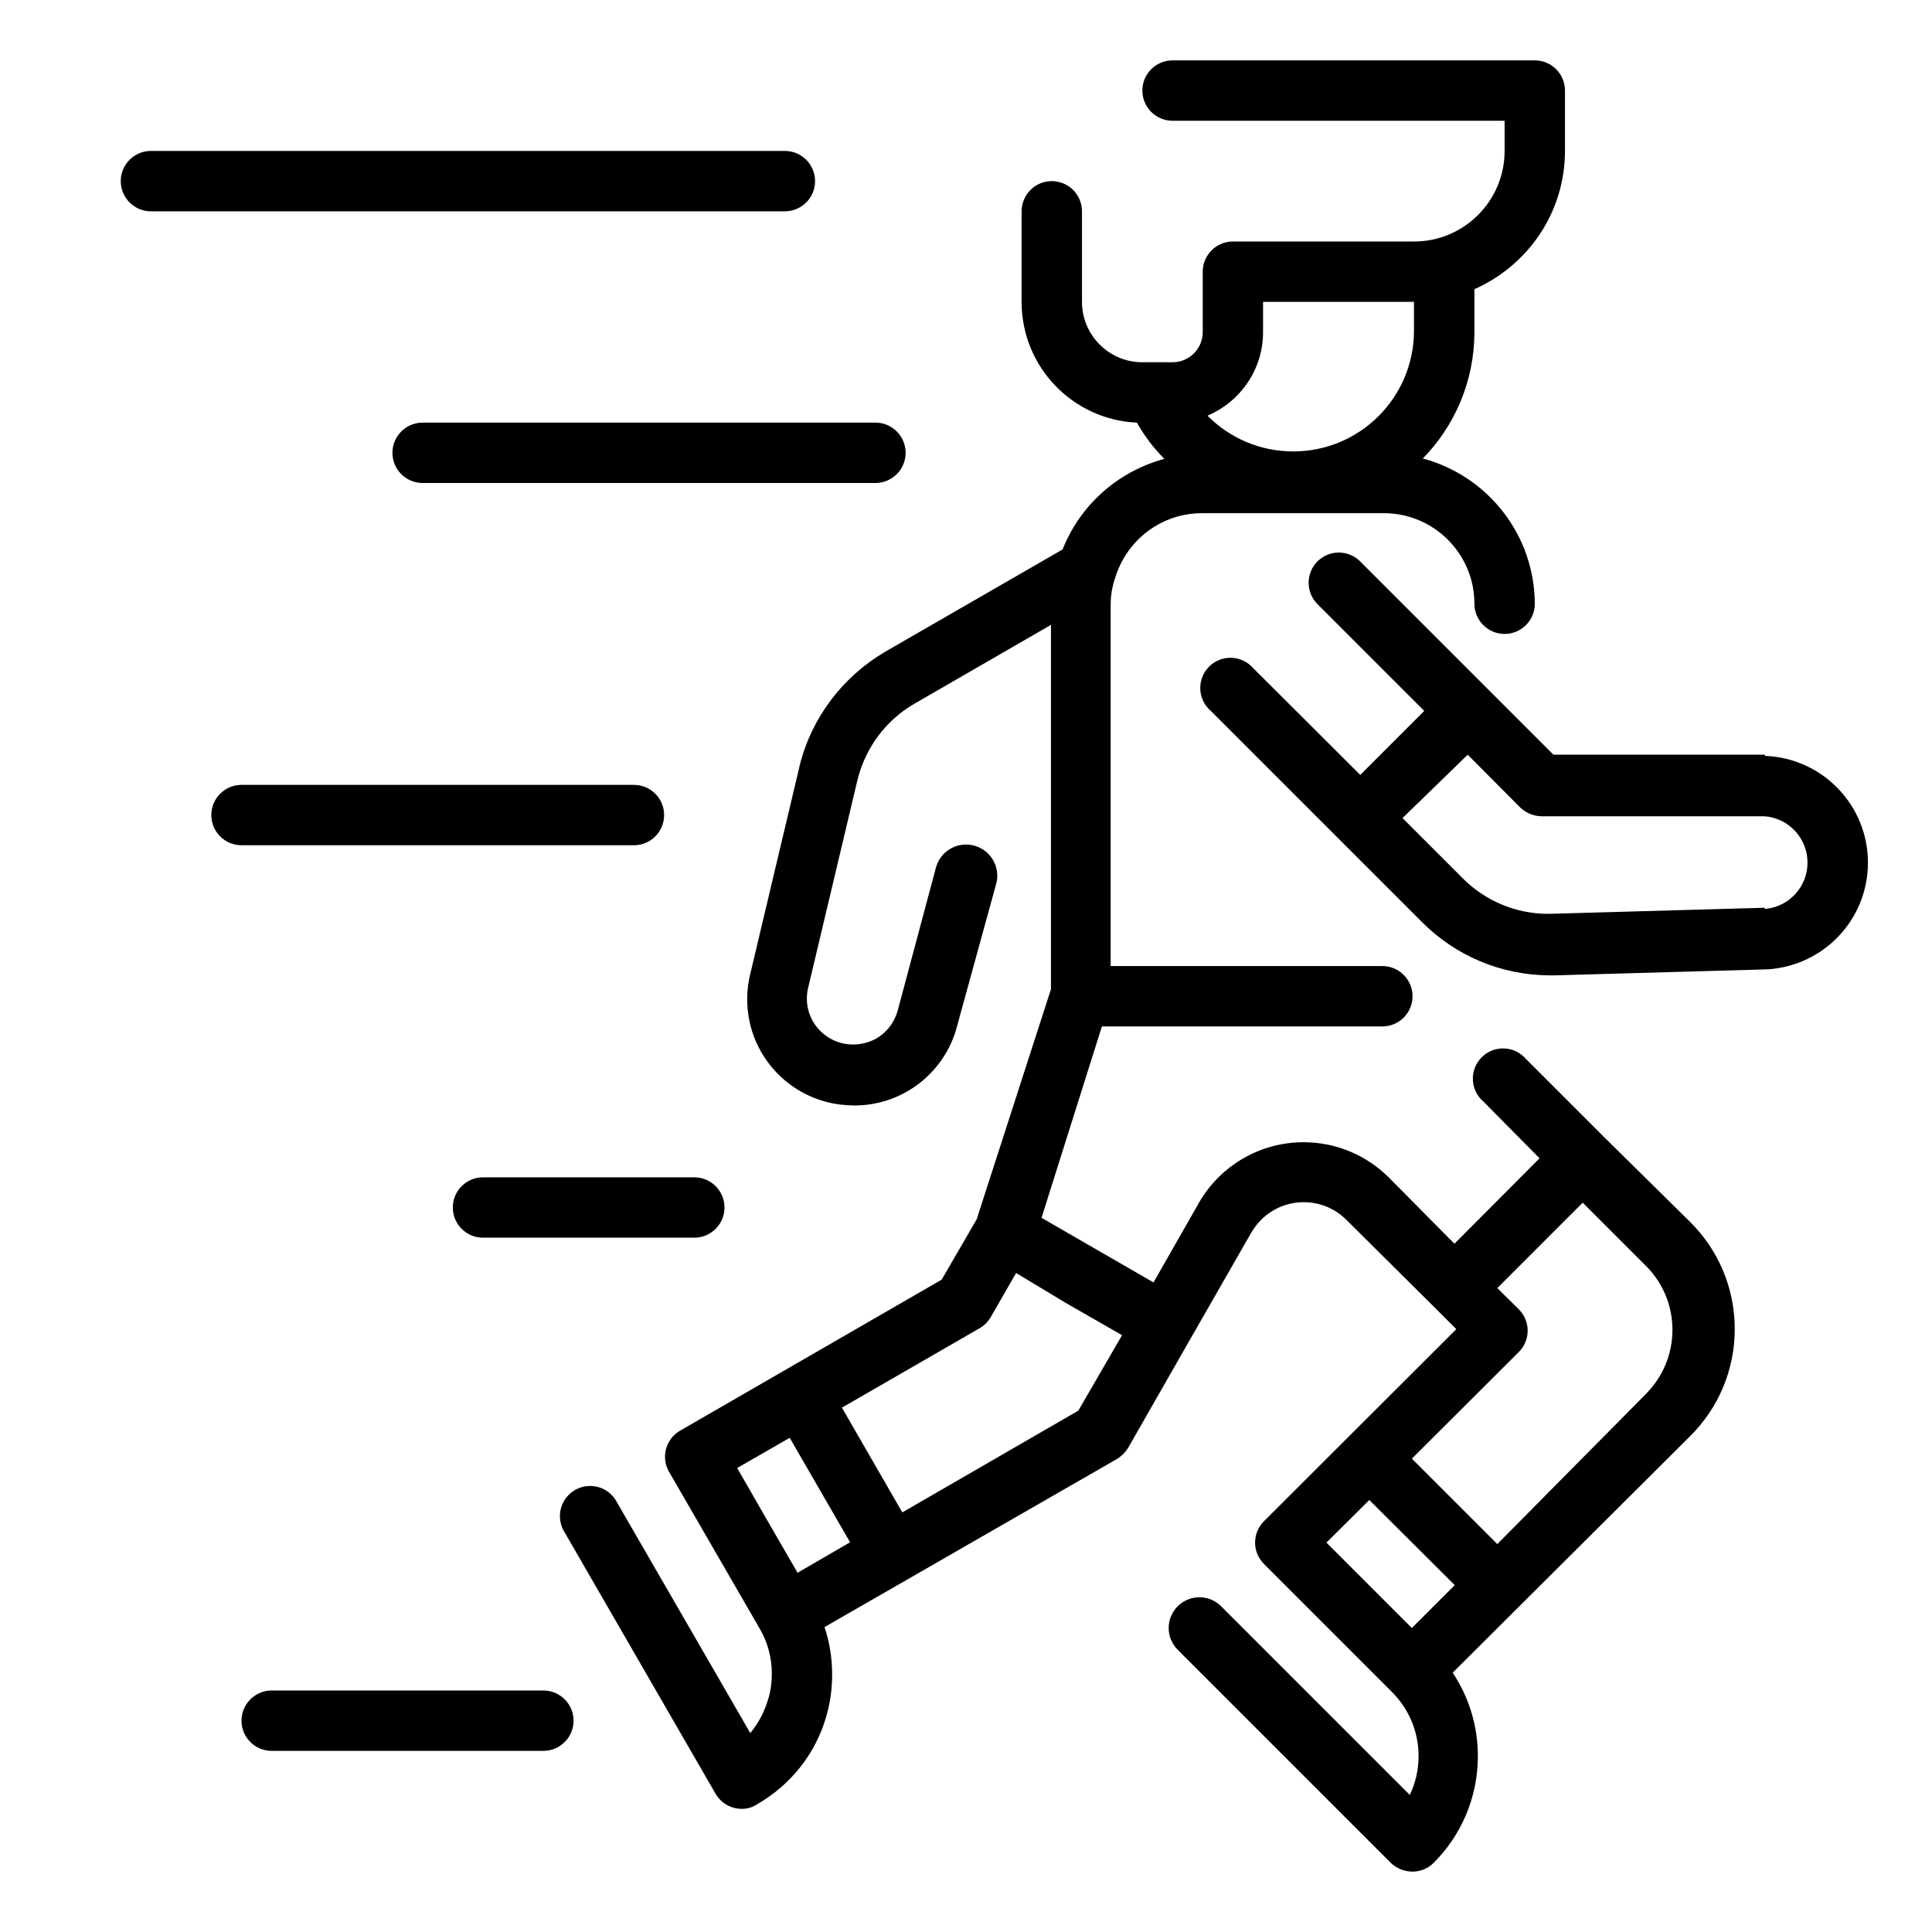 <!-- Generated by IcoMoon.io -->
<svg version="1.1" xmlns="http://www.w3.org/2000/svg" width="32" height="32" viewBox="0 0 32 32">
<title>run-4</title>
<path d="M26.57 18.835l-1.295-1.295c-0.092-0.107-0.228-0.175-0.38-0.175-0.276 0-0.5 0.224-0.5 0.5 0 0.152 0.067 0.288 0.174 0.379l0.001 0.001 0.93 0.94-1.41 1.415-1.090-1.1c-0.361-0.359-0.86-0.581-1.409-0.581-0.739 0-1.384 0.401-1.73 0.997l-0.005 0.010-0.75 1.315-1.855-1.070 1-3.17h4.645c0.276 0 0.5-0.224 0.5-0.5s-0.224-0.5-0.5-0.5v0h-4.5v-6c0.002-0.155 0.029-0.302 0.078-0.44l-0.003 0.009s0 0 0 0c0.191-0.624 0.762-1.070 1.437-1.070 0.005 0 0.009 0 0.014 0h2.999c0.828 0 1.5 0.672 1.5 1.5v0c0 0.276 0.224 0.5 0.5 0.5s0.5-0.224 0.5-0.5v0c-0.005-1.147-0.782-2.111-1.837-2.401l-0.018-0.004c0.528-0.54 0.854-1.279 0.855-2.095v-0.71c0.89-0.396 1.499-1.272 1.5-2.29v-1c0-0.276-0.224-0.5-0.5-0.5v0h-6c-0.276 0-0.5 0.224-0.5 0.5s0.224 0.5 0.5 0.5v0h5.5v0.5c0 0.828-0.672 1.5-1.5 1.5v0h-3c-0.276 0-0.5 0.224-0.5 0.5v0 1c0 0.276-0.224 0.5-0.5 0.5v0h-0.5c-0.552 0-1-0.448-1-1v0-1.5c0-0.276-0.224-0.5-0.5-0.5s-0.5 0.224-0.5 0.5v0 1.5c0 0.001 0 0.001 0 0.002 0 1.073 0.845 1.949 1.906 1.998l0.004 0c0.129 0.229 0.28 0.426 0.455 0.6l0 0c-0.775 0.21-1.389 0.764-1.679 1.483l-0.006 0.017-2.94 1.695c-0.703 0.415-1.217 1.087-1.416 1.884l-0.004 0.021-0.815 3.435c-0.032 0.125-0.050 0.269-0.050 0.417 0 0.811 0.55 1.494 1.298 1.695l0.012 0.003c0.138 0.038 0.296 0.059 0.46 0.060h0c0.002 0 0.005 0 0.007 0 0.811 0 1.494-0.55 1.695-1.298l0.003-0.012 0.65-2.365c0.011-0.039 0.017-0.084 0.017-0.13 0-0.285-0.231-0.517-0.517-0.517-0.239 0-0.44 0.162-0.499 0.383l-0.001 0.004-0.63 2.355c-0.053 0.202-0.181 0.367-0.351 0.468l-0.004 0.002c-0.111 0.063-0.245 0.1-0.386 0.1-0.071 0-0.139-0.009-0.204-0.026l0.006 0.001c-0.329-0.088-0.568-0.384-0.568-0.735 0-0.066 0.008-0.129 0.024-0.19l-0.001 0.005 0.815-3.435c0.134-0.544 0.476-0.991 0.936-1.26l0.009-0.005 2.26-1.305v6.035l-1.23 3.81-0.58 1-4.33 2.5c-0.152 0.088-0.252 0.249-0.252 0.434 0 0.092 0.025 0.179 0.069 0.253l-0.001-0.002 1.5 2.595c0.127 0.215 0.201 0.474 0.201 0.751 0 0.138-0.019 0.273-0.054 0.4l0.002-0.011c-0.063 0.227-0.168 0.425-0.307 0.593l0.002-0.003-2.21-3.825c-0.085-0.161-0.252-0.268-0.443-0.268-0.276 0-0.5 0.224-0.5 0.5 0 0.1 0.029 0.192 0.079 0.27l-0.001-0.002 2.5 4.33c0.088 0.151 0.249 0.25 0.433 0.25 0.001 0 0.001 0 0.002 0h-0c0.002 0 0.003 0 0.005 0 0.089 0 0.172-0.026 0.241-0.071l-0.002 0.001c0.568-0.324 0.987-0.852 1.161-1.483l0.004-0.017c0.055-0.196 0.087-0.421 0.087-0.654 0-0.281-0.046-0.552-0.132-0.804l0.005 0.018 4.845-2.785c0.076-0.047 0.138-0.109 0.184-0.183l0.001-0.002 1.040-1.82 1-1.745c0.176-0.303 0.498-0.503 0.868-0.503 0.274 0 0.522 0.11 0.702 0.288l-0-0 1.47 1.46 0.355 0.355-3.185 3.18c-0.091 0.091-0.148 0.216-0.148 0.355s0.057 0.264 0.148 0.355l2.12 2.12c0.272 0.272 0.44 0.647 0.44 1.061 0 0.234-0.054 0.455-0.149 0.653l0.004-0.009-3.12-3.12c-0.093-0.095-0.222-0.154-0.365-0.154-0.281 0-0.509 0.228-0.509 0.509 0 0.138 0.055 0.263 0.144 0.355l3.535 3.535c0.092 0.088 0.217 0.143 0.355 0.145h0c0.001 0 0.002 0 0.003 0 0.137 0 0.262-0.055 0.352-0.145l-0 0c0.452-0.452 0.732-1.077 0.732-1.768 0-0.515-0.156-0.994-0.423-1.391l0.006 0.009 3.94-3.925c0.452-0.452 0.732-1.077 0.732-1.767s-0.28-1.315-0.732-1.767v0zM20.92 5.5v-0.5h2.5v0.5c-0.013 1.095-0.903 1.977-2 1.977-0.555 0-1.058-0.226-1.42-0.592l-0-0c0.545-0.233 0.92-0.764 0.92-1.383 0-0.001 0-0.001 0-0.002v0zM13.21 26.050l-0.5-0.865-0.5-0.87 0.87-0.5 1 1.73zM17.86 23.365l-2.915 1.685-1-1.735 2.28-1.315c0.077-0.045 0.14-0.108 0.184-0.183l0.001-0.002 0.42-0.73 0.83 0.5 0.925 0.53zM23.385 26.965l-1.415-1.415 0.71-0.705 1.415 1.41zM27.275 23.075l-2.475 2.5-1.415-1.415 1.77-1.765c0.091-0.091 0.148-0.216 0.148-0.355s-0.057-0.264-0.148-0.355l-0-0-0.355-0.35 1.415-1.415 1.060 1.060c0.264 0.27 0.426 0.64 0.426 1.047s-0.163 0.777-0.427 1.048l0-0zM29.23 12.5h-3.5l-3.2-3.2c-0.091-0.091-0.216-0.148-0.355-0.148s-0.264 0.057-0.355 0.148l-0 0c-0.090 0.090-0.145 0.215-0.145 0.352s0.056 0.262 0.145 0.353l1.77 1.77-1.060 1.060-1.77-1.765c-0.092-0.107-0.228-0.175-0.38-0.175-0.276 0-0.5 0.224-0.5 0.5 0 0.152 0.067 0.288 0.174 0.379l0.001 0.001 3.5 3.5c0.542 0.543 1.292 0.879 2.12 0.88h0.085l3.525-0.1c0.927-0.063 1.654-0.829 1.654-1.766 0-0.954-0.755-1.732-1.701-1.769l-0.003-0zM29.23 15.035l-3.53 0.1c-0.017 0.001-0.036 0.001-0.056 0.001-0.552 0-1.052-0.224-1.414-0.586l-1-1 1.080-1.050 0.87 0.875c0.092 0.088 0.217 0.143 0.355 0.145h3.695c0.398 0.033 0.708 0.364 0.708 0.768s-0.31 0.734-0.705 0.767l-0.003 0zM13.5 3c0-0.276-0.224-0.5-0.5-0.5v0h-10.5c-0.276 0-0.5 0.224-0.5 0.5s0.224 0.5 0.5 0.5v0h10.5c0.276 0 0.5-0.224 0.5-0.5v0zM6.5 7.5c0 0.276 0.224 0.5 0.5 0.5v0h7.5c0.276 0 0.5-0.224 0.5-0.5s-0.224-0.5-0.5-0.5v0h-7.5c-0.276 0-0.5 0.224-0.5 0.5v0zM10.5 14c0.276 0 0.5-0.224 0.5-0.5s-0.224-0.5-0.5-0.5v0h-6.5c-0.276 0-0.5 0.224-0.5 0.5s0.224 0.5 0.5 0.5v0zM8 19.5c-0.276 0-0.5 0.224-0.5 0.5s0.224 0.5 0.5 0.5v0h3.5c0.276 0 0.5-0.224 0.5-0.5s-0.224-0.5-0.5-0.5v0zM9 28h-4.5c-0.276 0-0.5 0.224-0.5 0.5s0.224 0.5 0.5 0.5v0h4.5c0.276 0 0.5-0.224 0.5-0.5s-0.224-0.5-0.5-0.5v0z"></path>
</svg>
